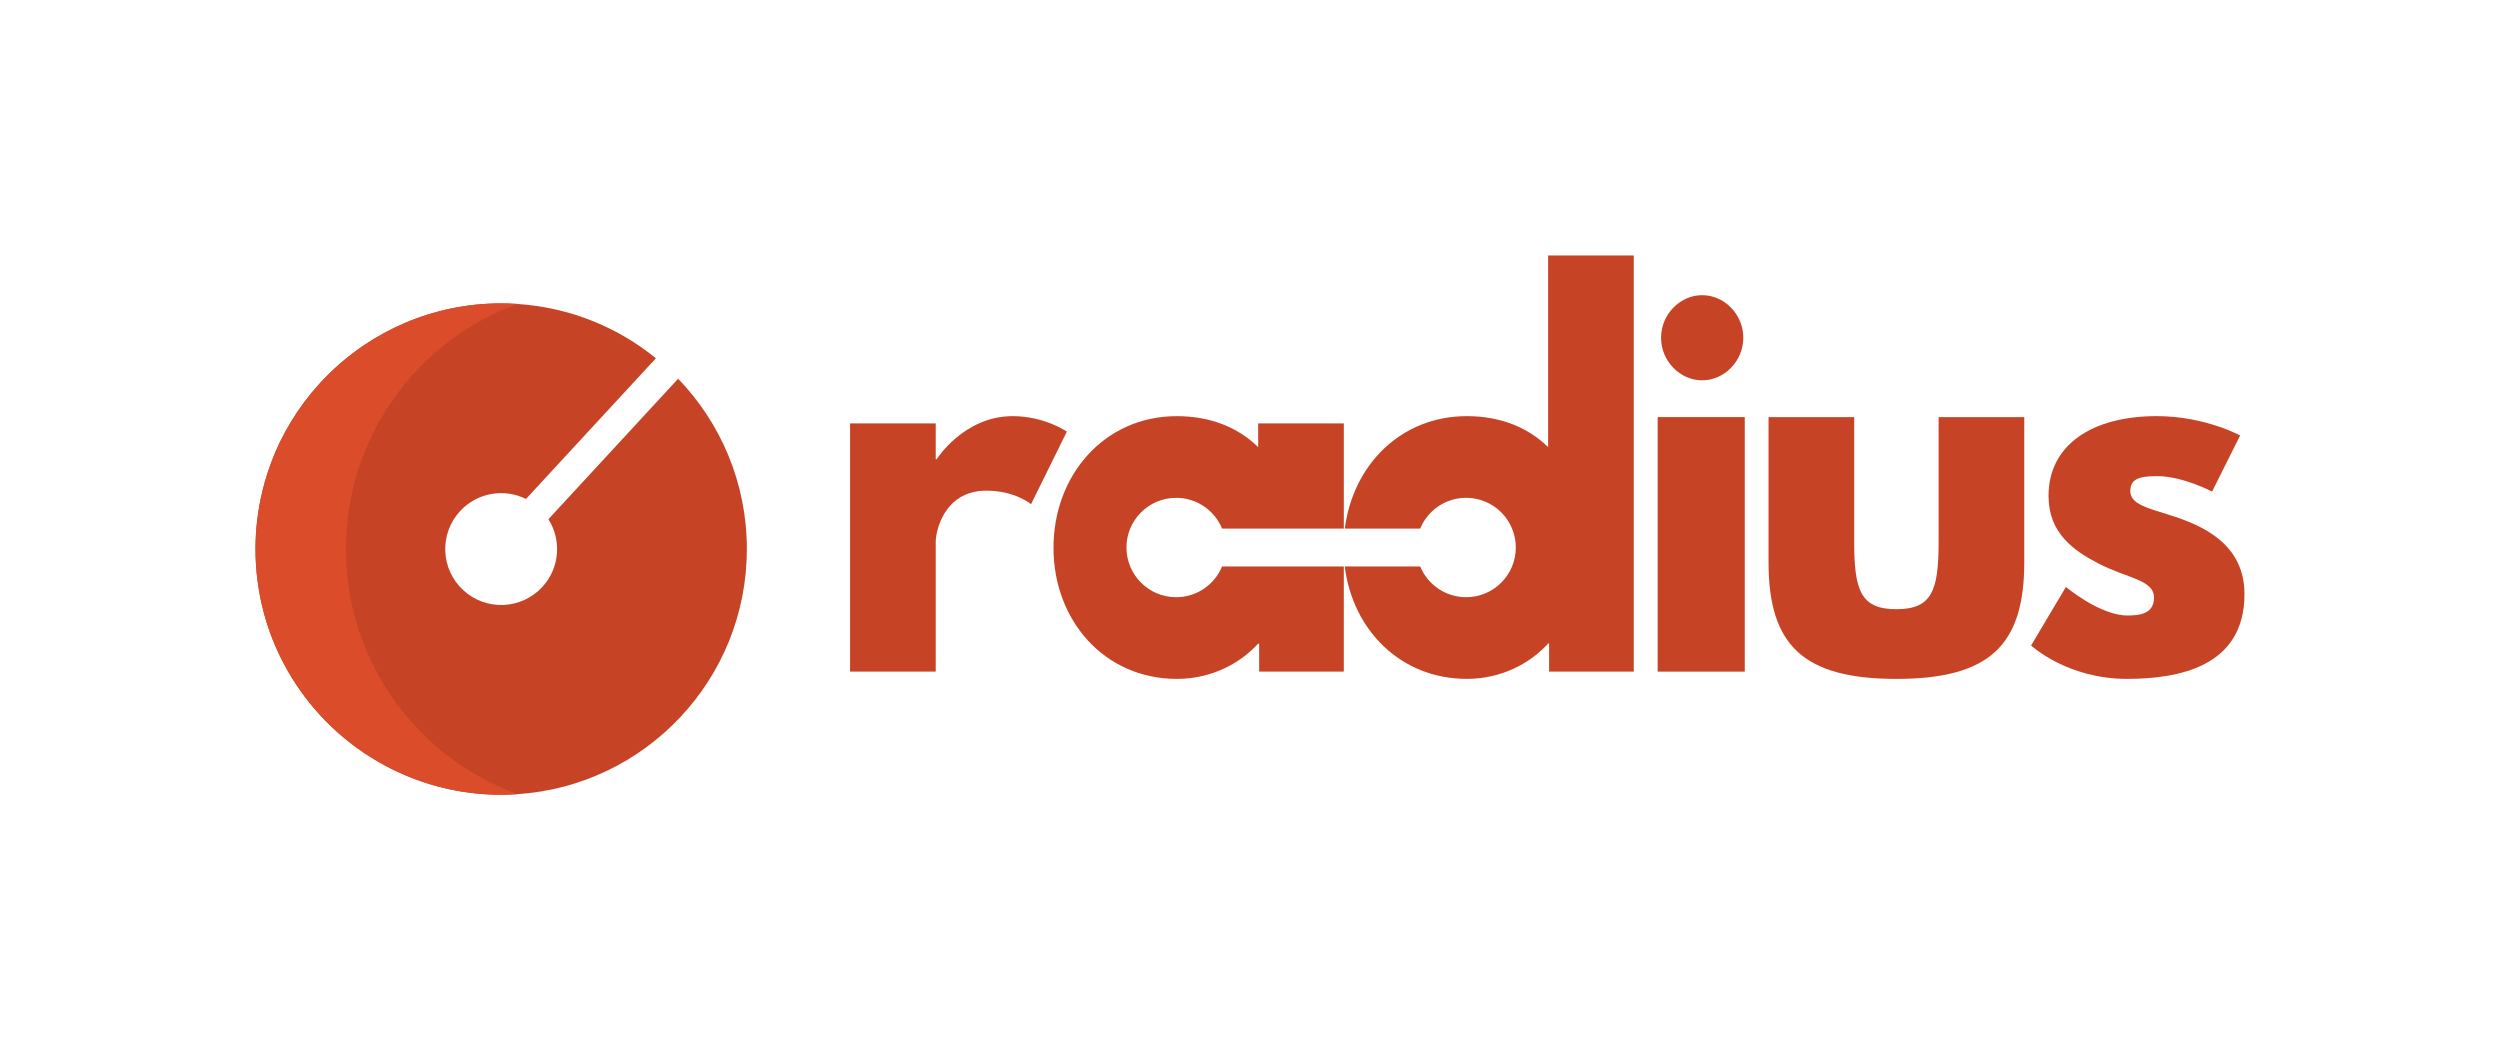 <?xml version="1.0" encoding="UTF-8"?>
<svg id="Layer_1" data-name="Layer 1" xmlns="http://www.w3.org/2000/svg" viewBox="0 0 2253.98 946.87">
  <defs>
    <style>
      .cls-1 {
        fill: none;
      }

      .cls-2 {
        fill: #bb311e;
      }

      .cls-3 {
        fill: #c74325;
      }

      .cls-4 {
        fill: #da4c2a;
      }
    </style>
  </defs>
  <rect class="cls-1" width="2253.98" height="946.87"/>
  <g>
    <path class="cls-3" d="m673.37,495.02c0-59.65-23.62-113.75-61.96-153.57l-116.95,126.65c11.91,18.83,10.29,43.99-5.54,61.14-18.9,20.46-50.81,21.74-71.27,2.84-20.46-18.9-21.74-50.81-2.84-71.27,15.55-16.84,39.89-20.65,59.43-10.96l117.13-126.84c-34.52-28.03-77.62-45.84-124.76-48.95.03-.01.05-.02.08-.03-.39-.03-.78-.02-1.17-.04-4.52-.28-9.07-.47-13.66-.47-7.65,0-15.2.39-22.65,1.14-7.45.76-14.78,1.88-21.99,3.36-14.42,2.95-28.33,7.3-41.58,12.91-13.25,5.6-25.84,12.46-37.63,20.42-14.73,9.95-28.2,21.63-40.12,34.74-4.77,5.24-9.29,10.72-13.54,16.41-8.5,11.37-15.94,23.59-22.16,36.5-4.14,8.59-7.69,17.52-10.71,26.68-1.78,5.4-3.37,10.89-4.73,16.47-4.15,16.95-6.4,34.65-6.4,52.89h0c0,19.12,2.42,37.67,6.97,55.36,9.1,35.39,26.74,67.35,50.57,93.58,7.15,7.87,14.86,15.22,23.06,21.99,5.47,4.51,11.16,8.77,17.05,12.75,4.64,3.13,9.44,6.05,14.32,8.83,3.03,1.73,6.1,3.39,9.22,4.97,30.12,15.34,64.19,24.03,100.31,24.03,1.31,0,2.61-.02,3.91-.05,3.31-.07,6.6-.22,9.88-.42.35-.02.7-.01,1.04-.04-.03-.01-.06-.02-.09-.04,115.46-7.59,206.78-103.59,206.78-220.97Z"/>
    <g>
      <path class="cls-4" d="m274.35,362.48c4.25-5.69,8.77-11.16,13.54-16.41-4.77,5.24-9.29,10.72-13.54,16.41Z"/>
      <path class="cls-4" d="m241.48,425.66c3.02-9.16,6.57-18.09,10.71-26.68-4.14,8.59-7.69,17.52-10.71,26.68Z"/>
      <path class="cls-4" d="m252.19,398.98c6.22-12.91,13.66-25.13,22.16-36.5-8.5,11.37-15.94,23.59-22.16,36.5Z"/>
      <path class="cls-4" d="m328.01,678.7c-5.89-3.98-11.58-8.24-17.05-12.75,5.47,4.51,11.16,8.77,17.05,12.75Z"/>
      <path class="cls-4" d="m287.89,643.96c-23.84-26.22-41.47-58.19-50.57-93.58,9.1,35.39,26.74,67.36,50.57,93.58Z"/>
      <path class="cls-4" d="m236.75,442.13c-4.15,16.95-6.4,34.65-6.4,52.89s2.42,37.66,6.97,55.36c-4.55-17.69-6.97-36.24-6.97-55.36s2.25-35.93,6.4-52.89Z"/>
      <path class="cls-4" d="m451.86,273.51c4.59,0,9.14.19,13.66.47-4.52-.28-9.07-.47-13.66-.47Z"/>
      <path class="cls-4" d="m342.33,687.53c32.31,18.42,69.67,29,109.53,29,4.63,0,9.22-.19,13.79-.47-4.56.28-9.15.47-13.79.47-39.86,0-77.22-10.58-109.53-29Z"/>
      <path class="cls-2" d="m466.69,274.01c-.39-.03-.78-.02-1.17-.04.36.02.73.05,1.09.07.03-.01.05-.02.08-.03Z"/>
      <path class="cls-2" d="m342.33,687.53c-4.88-2.78-9.68-5.69-14.32-8.83,4.64,3.13,9.44,6.05,14.32,8.83Z"/>
      <path class="cls-2" d="m466.69,716.02s-.06-.02-.09-.04c-.32.02-.63.05-.95.07.35-.02.7-.01,1.04-.04Z"/>
      <path class="cls-2" d="m407.22,278.01c7.21-1.48,14.55-2.6,21.99-3.36-7.45.76-14.78,1.88-21.99,3.36Z"/>
      <path class="cls-2" d="m236.75,442.13c1.37-5.58,2.95-11.06,4.73-16.47-1.78,5.4-3.37,10.89-4.73,16.47Z"/>
      <path class="cls-2" d="m328.01,311.34c11.78-7.96,24.38-14.82,37.63-20.42-13.25,5.6-25.84,12.46-37.63,20.42Z"/>
      <path class="cls-4" d="m311.94,495.02c0-101.59,64.44-188.12,154.67-220.97-.36-.02-.73-.05-1.09-.07-4.52-.28-9.07-.47-13.66-.47-7.65,0-15.2.39-22.65,1.14-7.45.76-14.78,1.88-21.99,3.36-14.42,2.95-28.33,7.3-41.58,12.91-13.25,5.6-25.84,12.46-37.63,20.42-14.73,9.95-28.2,21.63-40.12,34.74-4.77,5.24-9.29,10.72-13.54,16.41-8.5,11.37-15.94,23.59-22.16,36.5-4.14,8.59-7.69,17.52-10.71,26.68-1.78,5.4-3.37,10.89-4.73,16.47-4.15,16.95-6.4,34.65-6.4,52.89s2.42,37.67,6.97,55.36c9.1,35.39,26.74,67.36,50.57,93.58,7.15,7.87,14.86,15.22,23.06,21.99,5.47,4.51,11.16,8.77,17.05,12.75,4.64,3.13,9.44,6.04,14.32,8.83,32.31,18.42,69.67,29,109.53,29,4.63,0,9.22-.19,13.79-.47.32-.02.63-.05.95-.07-90.22-32.85-154.66-119.38-154.66-220.97Z"/>
    </g>
    <g>
      <path class="cls-3" d="m1101.83,510.71c-6.72,16.27-22.72,27.73-41.42,27.73-24.74,0-44.8-20.06-44.8-44.8s20.06-44.8,44.8-44.8c18.7,0,34.7,11.46,41.42,27.73h109.75v-94.83h-77.22v21.38c-18.32-17.89-43.19-27.92-73.29-27.92-65.44,0-111.25,53.22-111.25,118.66s45.81,118.23,111.25,118.23c30.54,0,56.71-13.52,73.29-31.85h.87v25.3h76.34v-94.82h-109.75Z"/>
      <path class="cls-3" d="m913,375.19c-44.06,0-68.49,38.83-68.49,38.83h-.87v-32.28h-77.22v223.8h77.22v-117.79c0-5.67,5.67-45.37,45.81-45.37,25.74,0,40.14,12.21,40.14,12.21l32.28-65.44s-20.07-13.96-48.86-13.96Z"/>
      <path class="cls-3" d="m1534.67,342.9c20.07,0,37.08-17.45,37.08-38.39s-17.01-38.39-37.08-38.39-37.08,17.45-37.08,38.39,17.01,38.39,37.08,38.39Z"/>
      <path class="cls-3" d="m1395.79,403.11c-18.32-17.89-43.19-27.92-73.29-27.92-59.55,0-102.72,44.12-110.03,101.37h67.95c6.72-16.27,22.72-27.73,41.42-27.73,24.74,0,44.8,20.06,44.8,44.8s-20.06,44.8-44.8,44.8c-18.7,0-34.7-11.46-41.42-27.73h-68.01c7.15,57.39,50.39,101.37,110.08,101.37,30.54,0,56.71-13.52,73.29-31.85h.87v25.3h76.35V230.35h-77.22v172.76Z"/>
      <path class="cls-3" d="m1955.57,464.18c-19.2-6.11-34.9-9.6-34.9-21.38,0-10.47,6.98-13.52,23.99-13.52,23.56,0,49.73,13.96,49.73,13.96l25.3-50.61s-31.85-17.45-75.04-17.45c-58.9,0-97.72,26.18-97.72,71.98,0,33.59,22.69,49.3,45.37,61.08,25.3,13.09,49.73,14.4,49.73,30.54,0,14.83-13.09,16.14-23.99,16.14-24.87,0-55.41-25.74-55.41-25.74l-31.41,52.79s32.28,30.1,86.38,30.1c45.81,0,106.01-10.47,106.01-76.34,0-45.81-38.39-62.38-68.06-71.55Z"/>
      <rect class="cls-3" x="1494.53" y="376.06" width="78.53" height="229.47"/>
      <path class="cls-3" d="m1747.84,488.18c0,44.06-5.78,61.07-38.06,61.07s-38.06-17.01-38.06-61.07v-112.12h-77.22v130.88c0,75.04,31.52,105.14,115.28,105.14s115.28-30.1,115.28-105.14v-130.88h-77.22v112.12Z"/>
    </g>
  </g>
</svg>
